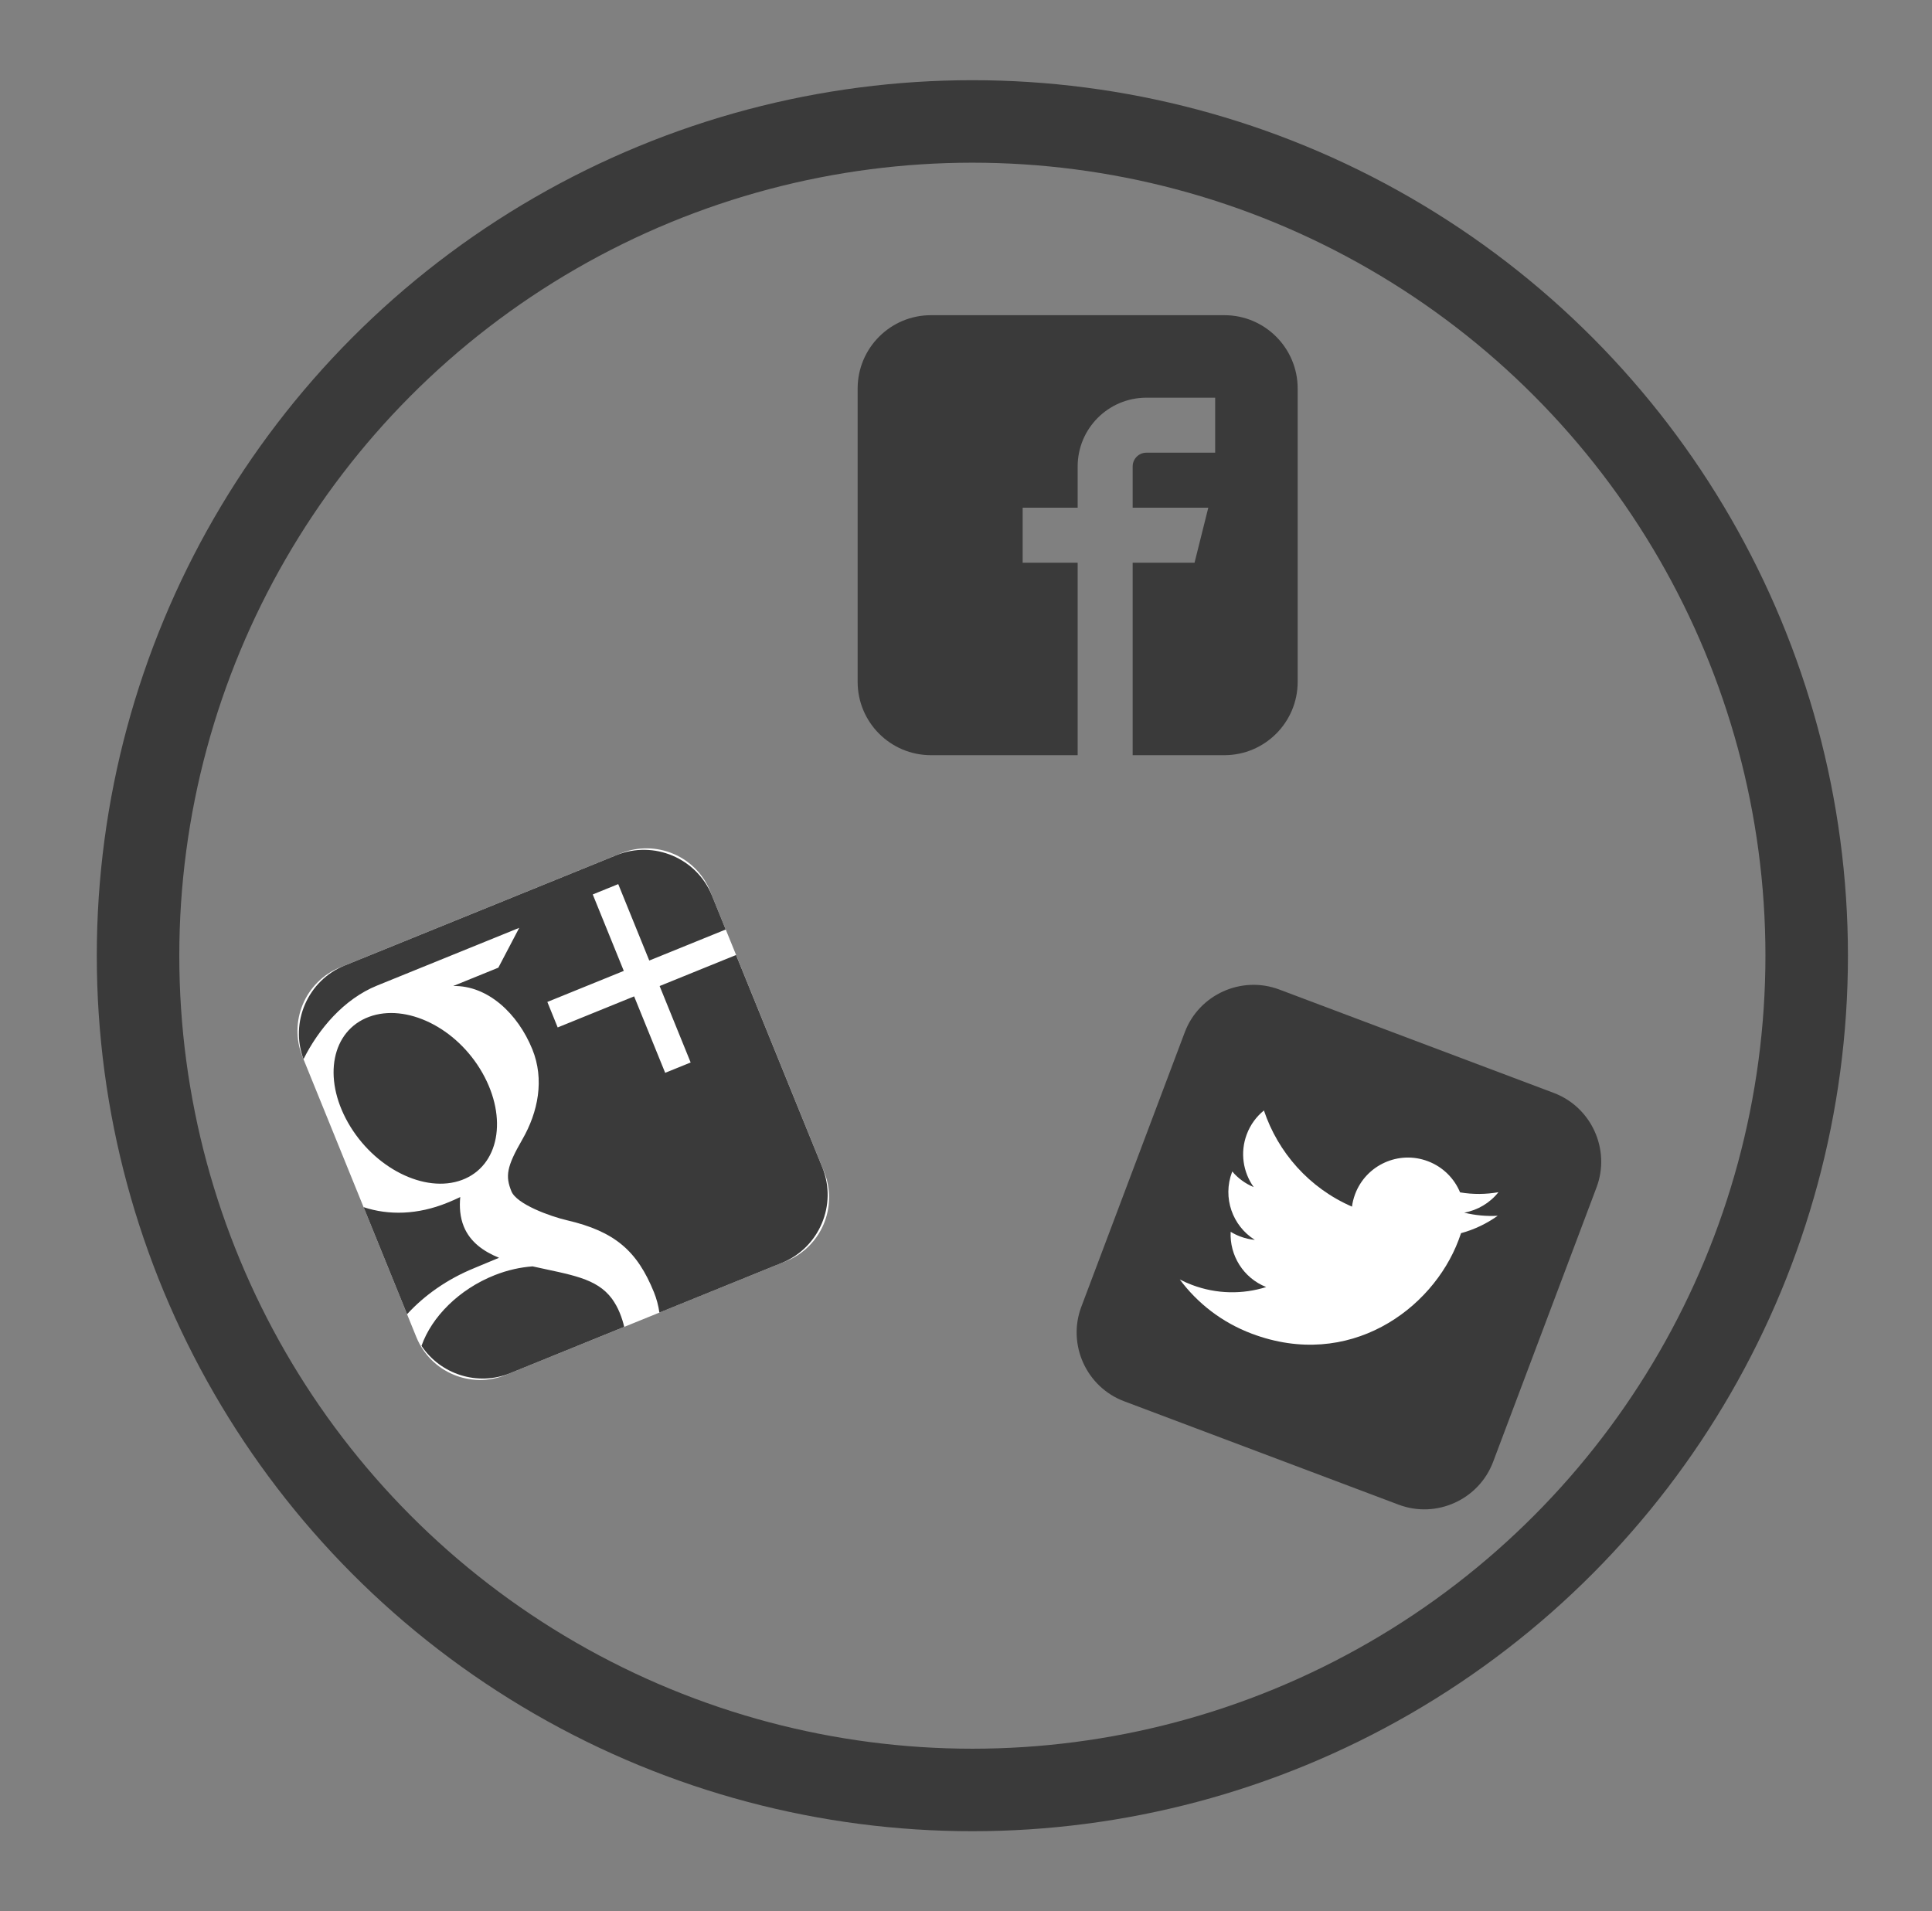 <?xml version="1.0" encoding="utf-8"?>
<!-- Generator: Adobe Illustrator 16.0.0, SVG Export Plug-In . SVG Version: 6.00 Build 0)  -->
<!DOCTYPE svg PUBLIC "-//W3C//DTD SVG 1.1//EN" "http://www.w3.org/Graphics/SVG/1.1/DTD/svg11.dtd">
<svg version="1.1" id="Calque_1" xmlns="http://www.w3.org/2000/svg" xmlns:xlink="http://www.w3.org/1999/xlink" x="0px" y="0px"
	 width="140.5px" height="139px" viewBox="0 0 140.5 139" enable-background="new 0 0 140.5 139" xml:space="preserve">
<rect x="0" y="0" width="140.5" height="139" fill="#808080" stroke="none"/>
<circle fill="none" stroke="#3A3A3A" stroke-width="6" stroke-miterlimit="10" cx="70.713" cy="69.506" r="60.674"/>
<path fill="#FFFFFF" d="M106.857,104.003c-0.869,2.308-3.445,3.474-5.752,2.604l-18.379-6.926c-2.307-0.869-3.473-3.445-2.604-5.752
	l6.926-18.38c0.869-2.307,3.444-3.472,5.751-2.603l18.38,6.925c2.309,0.87,3.473,3.444,2.604,5.751L106.857,104.003L106.857,104.003
	z"/>
<path fill="#3A3A3A" d="M112.994,79.486l-19.963-7.521c-2.746-1.033-5.838,0.365-6.872,3.111l-7.522,19.962
	c-1.035,2.747,0.365,5.837,3.111,6.872l19.963,7.521c2.746,1.035,5.836-0.363,6.871-3.111l7.521-19.961
	C117.139,83.613,115.74,80.521,112.994,79.486z M106.25,89.686c-0.055,0.168-0.113,0.334-0.178,0.5
	c-1.911,5.073-7.977,9.471-15.041,6.809c-2.168-0.817-3.947-2.212-5.236-3.943c0.287,0.148,0.586,0.283,0.896,0.399
	c1.797,0.678,3.686,0.688,5.388,0.153c-1.669-0.666-2.668-2.309-2.582-4.019c0.218,0.134,0.448,0.249,0.696,0.342
	c0.35,0.132,0.707,0.212,1.062,0.246c-1.624-1.015-2.362-3.063-1.661-4.925c0.006-0.016,0.012-0.032,0.02-0.049
	c0.408,0.482,0.936,0.878,1.558,1.135c-0.771-1.077-1.005-2.508-0.504-3.839c0.265-0.704,0.703-1.292,1.248-1.734
	c1.019,3.036,3.271,5.632,6.403,6.994c0.039-0.306,0.117-0.612,0.229-0.912c0.8-2.12,3.166-3.192,5.287-2.393
	c1.104,0.416,1.927,1.258,2.345,2.268c0.94,0.158,1.881,0.148,2.791-0.013c-0.625,0.788-1.517,1.312-2.49,1.488
	c0.812,0.199,1.629,0.271,2.435,0.227C108.109,88.997,107.205,89.427,106.25,89.686L106.25,89.686z"/>
<path fill="#FFFFFF" d="M59.926,85.203c1.039,2.559-0.192,5.475-2.751,6.514l-20.384,8.277c-2.558,1.039-5.475-0.193-6.514-2.752
	L22,76.859c-1.039-2.559,0.193-5.476,2.751-6.515l20.384-8.277c2.56-1.04,5.475,0.193,6.514,2.751L59.926,85.203z"/>
<path fill="#3A3A3A" d="M30.365,97.398c-0.037-0.07-0.072-0.141-0.106-0.213C30.294,97.257,30.33,97.327,30.365,97.398z
	 M33.593,85.816c2.696-1.002,3.361-4.49,1.485-7.793c-1.876-3.301-5.547-5.072-8.243-4.07c-2.696,1.003-3.399,4.398-1.522,7.701
	C27.189,84.955,30.896,86.818,33.593,85.816z M52.777,67.6l-1.003-2.47c-1.104-2.718-4.229-4.04-6.949-2.935l-19.766,8.026
	c-2.672,1.086-3.991,4.125-2.987,6.809c1.085-2.174,2.925-4.368,5.344-5.35c2.586-1.051,10.344-4.201,10.344-4.201l-1.52,2.898
	l-3.28,1.332c2.514-0.049,4.7,2.009,5.753,4.604c0.884,2.179,0.435,4.543-0.735,6.57c-1.141,1.979-1.236,2.651-0.788,3.756
	c0.384,0.945,2.823,1.822,4.025,2.104c3.515,0.815,5.127,2.246,6.339,5.231c0.193,0.476,0.326,0.975,0.398,1.489l8.911-3.618
	c2.72-1.104,4.04-4.229,2.936-6.949l-6.271-15.441l-5.559,2.257l2.257,5.56l-1.853,0.752l-2.258-5.56l-5.559,2.259l-0.752-1.854
	l5.559-2.258l-2.257-5.56l1.853-0.752l2.257,5.559L52.777,67.6L52.777,67.6z M34.506,92.219c0.625-0.254,1.192-0.503,1.787-0.744
	c-1.096-0.444-2.097-1.125-2.565-2.276c-0.278-0.685-0.326-1.431-0.257-2.14c-0.303,0.148-0.619,0.284-0.948,0.418
	c-2.153,0.875-4.264,0.92-6.083,0.316l0.791,1.947l2.372,5.841c1.249-1.363,2.907-2.551,4.905-3.362H34.506z M30.648,97.877
	c-0.097-0.145-0.186-0.296-0.269-0.452C30.462,97.581,30.554,97.73,30.648,97.877z M44.507,94.46
	c-1.127-1.526-3.016-1.742-5.777-2.36c-0.887,0.066-1.811,0.267-2.74,0.633c-2.607,1.027-4.602,3.048-5.337,5.148
	c1.374,2.062,4.067,2.955,6.446,1.988l8.295-3.369c-0.079-0.343-0.188-0.686-0.328-1.027C44.919,95.109,44.729,94.771,44.507,94.46
	L44.507,94.46z"/>
<path fill="#3A3A3A" d="M89.037,22.923H67.703c-2.945,0-5.333,2.388-5.333,5.334v21.332c0,2.945,2.387,5.334,5.333,5.334H78.37v-14
	h-4v-4h4v-3c0-2.761,2.237-5,5-5h5v4h-5c-0.552,0-1,0.448-1,1v3h5.5l-1,4h-4.5v14h6.667c2.943,0,5.333-2.389,5.333-5.334V28.257
	C94.37,25.311,91.982,22.923,89.037,22.923z"/>
</svg>
